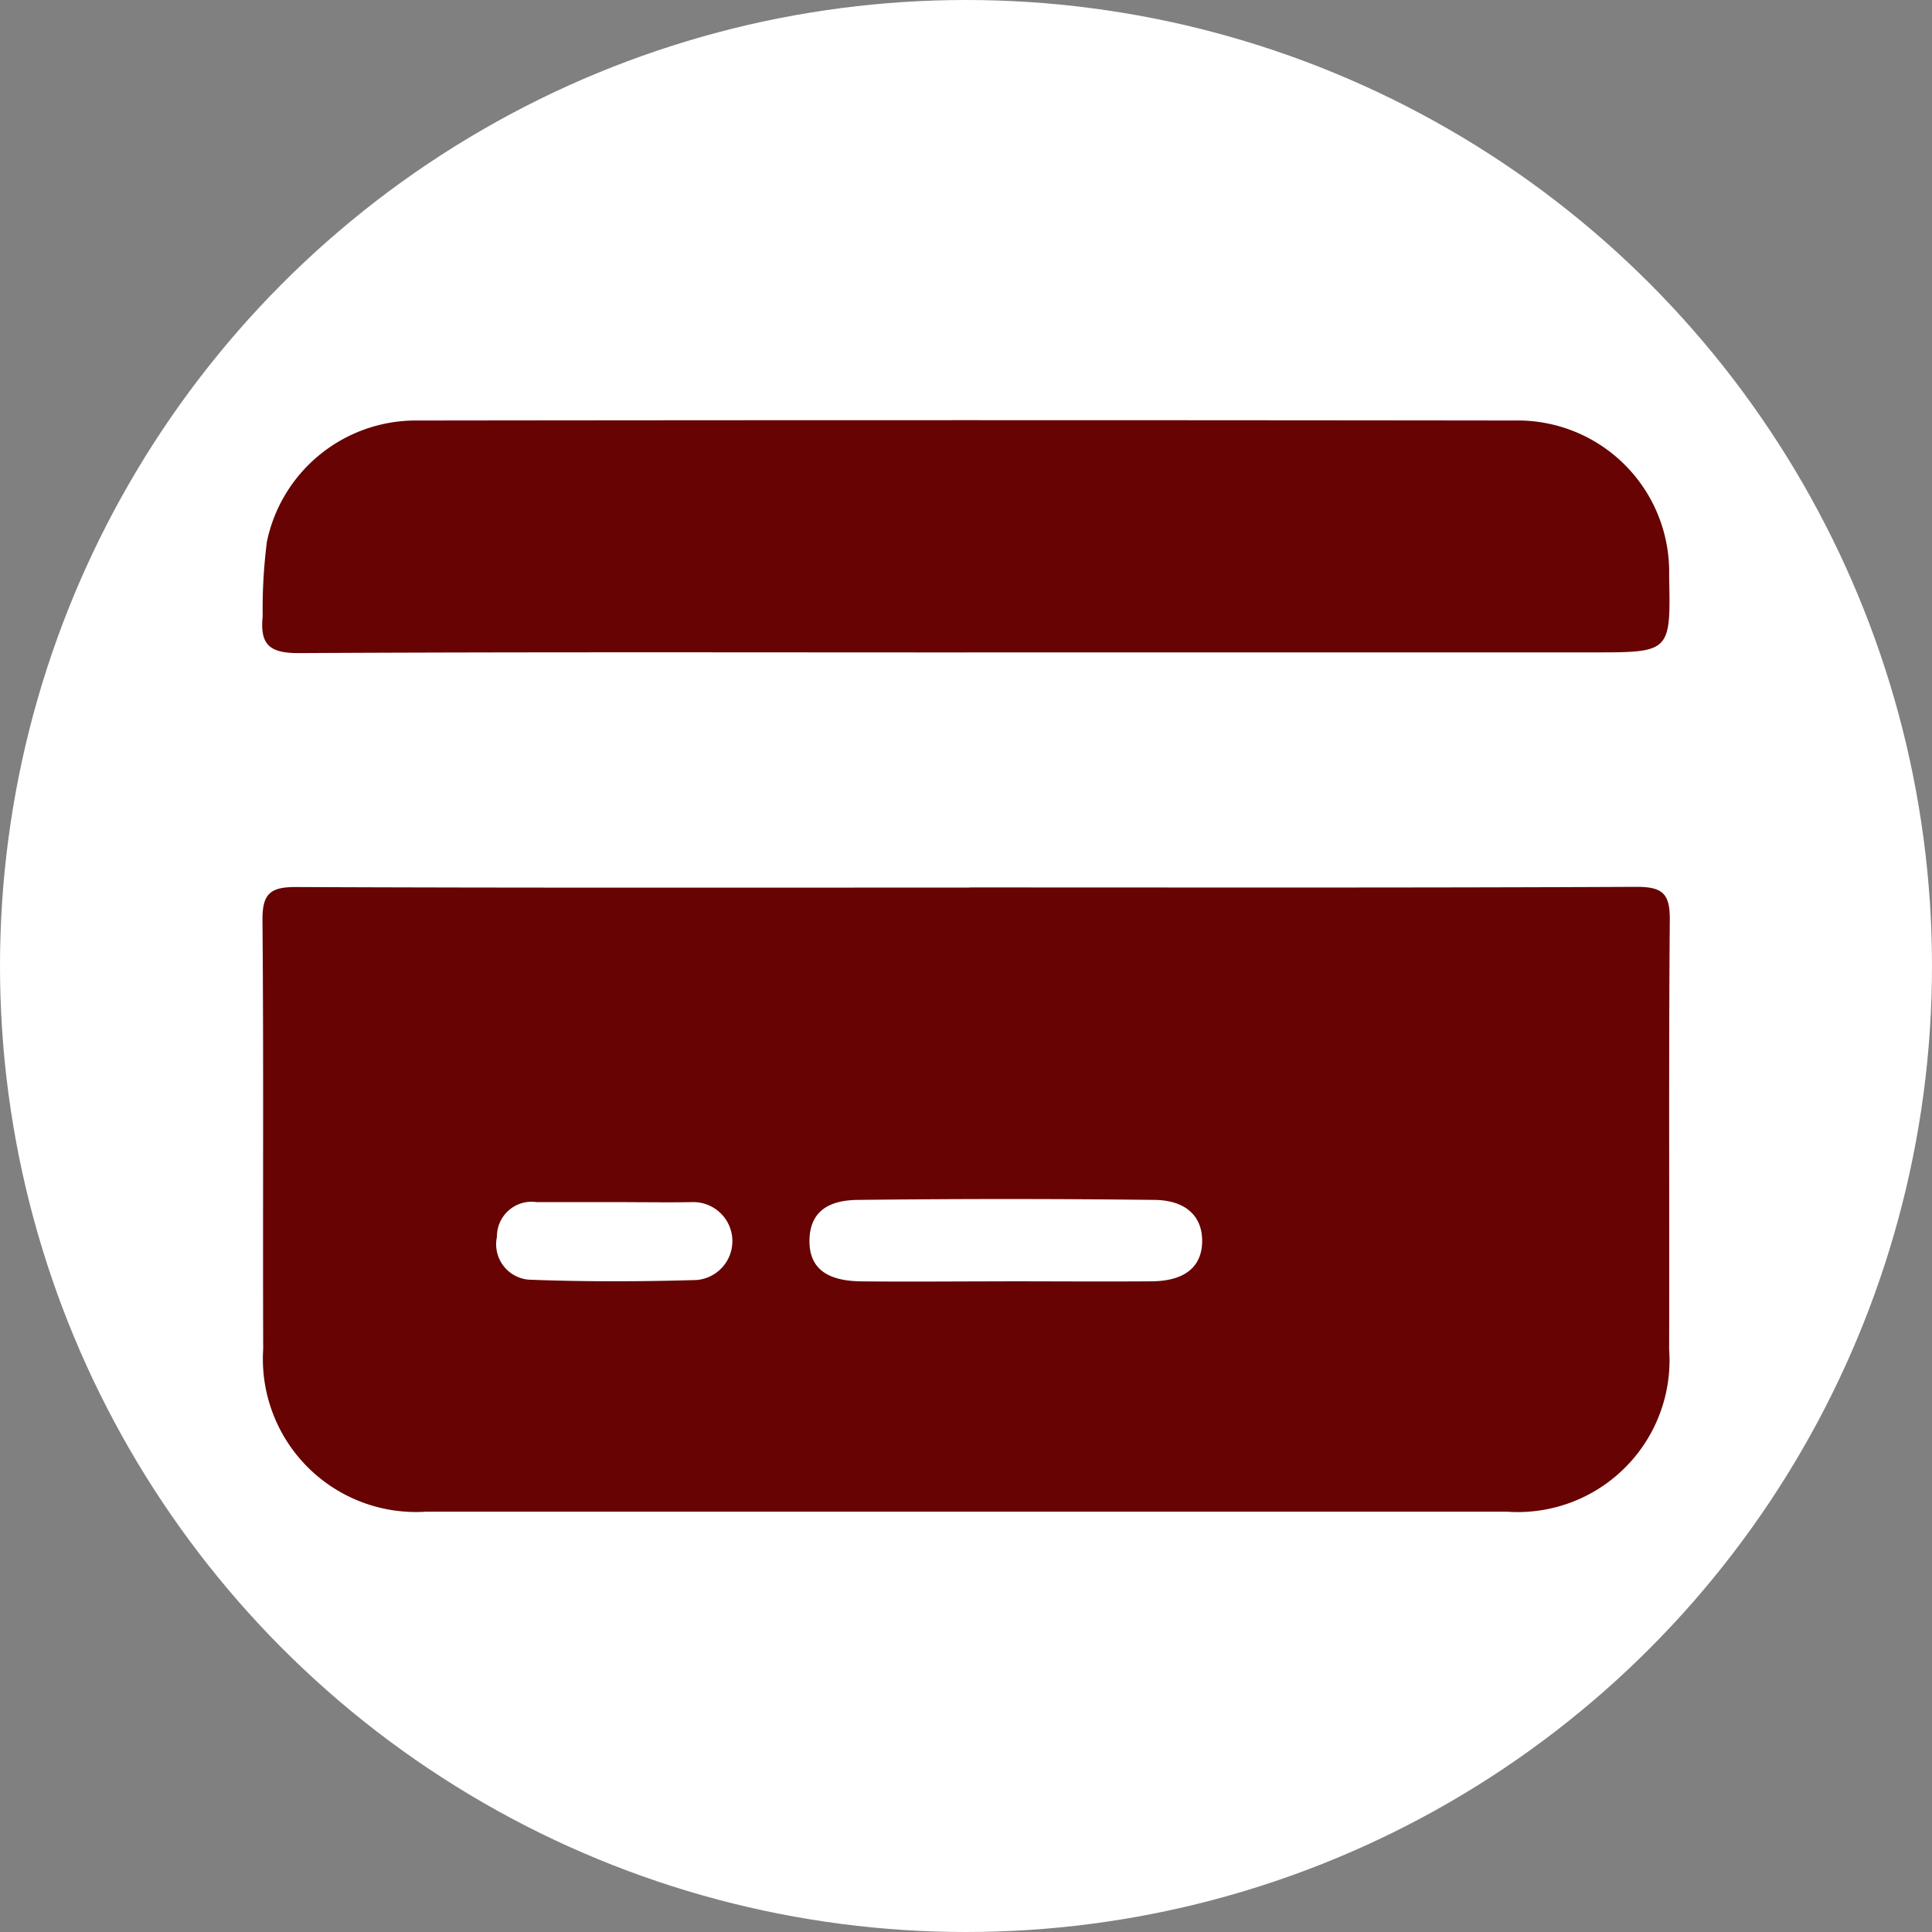 <svg xmlns="http://www.w3.org/2000/svg" xmlns:xlink="http://www.w3.org/1999/xlink" width="70" height="70" viewBox="0 0 70 70">
  <rect x="0" y="0" width="70" height="70" fill="#808080" stroke="none"/>
  <defs>
    <clipPath id="clip-path">
      <rect id="Rectángulo_378923" data-name="Rectángulo 378923" width="51" height="39.556" fill="#670303"/>
    </clipPath>
  </defs>
  <g id="Grupo_1073238" data-name="Grupo 1073238" transform="translate(-269 -958)">
    <circle id="Elipse_5614" data-name="Elipse 5614" cx="35" cy="35" r="35" transform="translate(269 958)" fill="#fff"/>
    <g id="Grupo_1073410" data-name="Grupo 1073410" transform="translate(278.5 973.222)">
      <g id="Grupo_1073409" data-name="Grupo 1073409" clip-path="url(#clip-path)">
        <path id="Trazado_615495" data-name="Trazado 615495" d="M25.668,74.5c8.058,0,16.117.016,24.175-.022.958,0,1.2.275,1.192,1.207-.043,5.183-.011,10.366-.024,15.549a5.5,5.5,0,0,1-5.883,5.883q-19.578,0-39.157,0a5.546,5.546,0,0,1-5.9-5.894C.054,86.046.09,80.862.045,75.68c-.008-.958.29-1.2,1.22-1.195,8.134.034,16.268.02,24.4.02M26.954,88.77c1.774,0,3.549.014,5.324,0,1.177-.012,1.792-.517,1.813-1.421s-.557-1.514-1.722-1.528q-5.379-.064-10.76,0c-.921.01-1.742.324-1.746,1.49,0,.964.6,1.448,1.881,1.461,1.737.018,3.474,0,5.21,0M12.8,85.9H9.972A1.256,1.256,0,0,0,8.54,87.158,1.287,1.287,0,0,0,9.8,88.715c1.991.074,3.989.067,5.981.008a1.414,1.414,0,0,0-.162-2.822c-.941.016-1.882,0-2.823,0" transform="translate(-0.035 -57.568)" fill="#670303"/>
        <path id="Trazado_615496" data-name="Trazado 615496" d="M25.517,8.417c-8.059,0-16.119-.02-24.178.024C.288,8.446-.088,8.155.018,7.112A19.358,19.358,0,0,1,.172,4.4,5.514,5.514,0,0,1,5.648.014q19.865-.025,39.729,0a5.487,5.487,0,0,1,5.6,5.611c.057,2.79.057,2.79-2.76,2.79h-22.7" transform="translate(-0.001 0)" fill="#670303"/>
      </g>
    </g>
  </g>
</svg>
